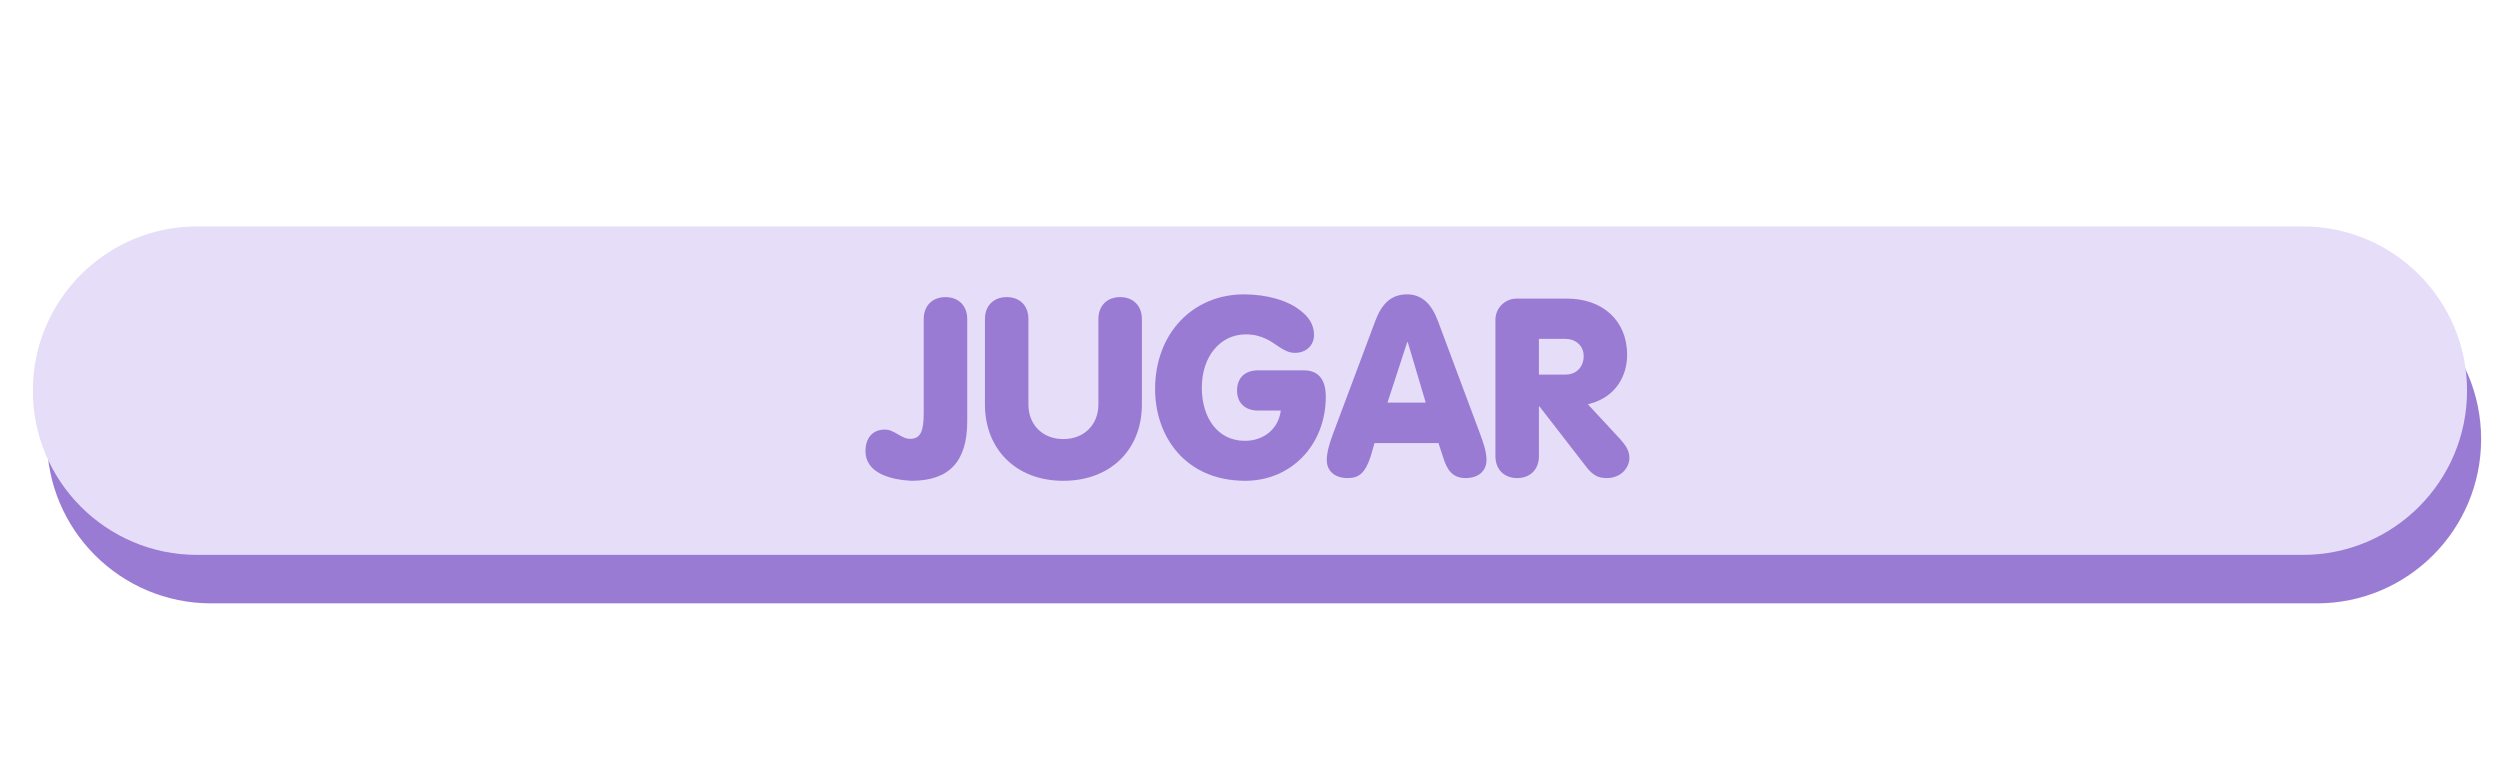 <svg xmlns="http://www.w3.org/2000/svg" xmlns:xlink="http://www.w3.org/1999/xlink" width="320" zoomAndPan="magnify" viewBox="0 0 240 75" height="100" preserveAspectRatio="xMidYMid meet" version="1.0"><defs><g/><clipPath id="5ba12e5a4a"><path d="M 4.402 26.387 L 238.188 26.387 L 238.188 57.922 L 4.402 57.922 Z M 4.402 26.387 " clip-rule="nonzero"/></clipPath><clipPath id="c7e34607e9"><path d="M 238.188 42.156 C 238.188 50.863 231.129 57.922 222.422 57.922 L 20.27 57.922 C 11.562 57.922 4.504 50.863 4.504 42.156 C 4.504 33.445 11.562 26.387 20.27 26.387 L 222.422 26.387 C 231.129 26.387 238.188 33.445 238.188 42.156 Z M 238.188 42.156 " clip-rule="nonzero"/></clipPath><clipPath id="f90fa7973c"><path d="M 0.402 0.387 L 234.188 0.387 L 234.188 31.922 L 0.402 31.922 Z M 0.402 0.387 " clip-rule="nonzero"/></clipPath><clipPath id="4da21231e9"><path d="M 234.188 16.156 C 234.188 24.863 227.129 31.922 218.422 31.922 L 16.27 31.922 C 7.562 31.922 0.504 24.863 0.504 16.156 C 0.504 7.445 7.562 0.387 16.27 0.387 L 218.422 0.387 C 227.129 0.387 234.188 7.445 234.188 16.156 Z M 234.188 16.156 " clip-rule="nonzero"/></clipPath><clipPath id="b291acfde9"><rect x="0" width="235" y="0" height="32"/></clipPath><clipPath id="071f1066de"><path d="M 3.051 21.738 L 236.836 21.738 L 236.836 53.27 L 3.051 53.27 Z M 3.051 21.738 " clip-rule="nonzero"/></clipPath><clipPath id="fb14a31790"><path d="M 236.836 37.504 C 236.836 46.211 229.777 53.27 221.07 53.27 L 18.918 53.27 C 10.211 53.27 3.152 46.211 3.152 37.504 C 3.152 28.797 10.211 21.738 18.918 21.738 L 221.07 21.738 C 229.777 21.738 236.836 28.797 236.836 37.504 Z M 236.836 37.504 " clip-rule="nonzero"/></clipPath><clipPath id="29da6ef7e1"><path d="M 0.121 0.738 L 233.836 0.738 L 233.836 32.27 L 0.121 32.27 Z M 0.121 0.738 " clip-rule="nonzero"/></clipPath><clipPath id="71d231d719"><path d="M 233.836 16.504 C 233.836 25.211 226.777 32.27 218.07 32.27 L 15.918 32.27 C 7.211 32.27 0.152 25.211 0.152 16.504 C 0.152 7.797 7.211 0.738 15.918 0.738 L 218.07 0.738 C 226.777 0.738 233.836 7.797 233.836 16.504 Z M 233.836 16.504 " clip-rule="nonzero"/></clipPath><clipPath id="4b15459c3a"><rect x="0" width="234" y="0" height="33"/></clipPath></defs><g clip-path="url(#5ba12e5a4a)"><g clip-path="url(#c7e34607e9)"><g transform="matrix(1, 0, 0, 1, 4, 26)"><g clip-path="url(#b291acfde9)"><g clip-path="url(#f90fa7973c)"><g clip-path="url(#4da21231e9)"><path fill="#997bd4" d="M 234.188 0.387 L 234.188 31.922 L 0.523 31.922 L 0.523 0.387 Z M 234.188 0.387 " fill-opacity="1" fill-rule="nonzero"/></g></g></g></g></g></g><g clip-path="url(#071f1066de)"><g clip-path="url(#fb14a31790)"><g transform="matrix(1, 0, 0, 1, 3, 21)"><g clip-path="url(#4b15459c3a)"><g clip-path="url(#29da6ef7e1)"><g clip-path="url(#71d231d719)"><path fill="#e6ddf8" d="M 233.836 0.738 L 233.836 32.27 L 0.172 32.27 L 0.172 0.738 Z M 233.836 0.738 " fill-opacity="1" fill-rule="nonzero"/></g></g></g></g></g></g><g fill="#997bd4" fill-opacity="1"><g transform="translate(83.303, 45.75)"><g><path d="M 4.199 0.406 C 7.82 0.406 9.551 -1.441 9.551 -5.301 L 9.551 -15.117 C 9.551 -16.434 8.684 -17.227 7.461 -17.227 C 6.238 -17.227 5.375 -16.434 5.375 -15.117 L 5.375 -6.094 C 5.375 -4.391 5.086 -3.621 4.078 -3.621 C 3.191 -3.621 2.566 -4.512 1.656 -4.512 C 0.434 -4.512 -0.215 -3.672 -0.215 -2.445 C -0.215 -0.289 2.277 0.312 4.199 0.406 Z M 4.199 0.406 "/></g></g></g><g fill="#997bd4" fill-opacity="1"><g transform="translate(93.762, 45.75)"><g><path d="M 8.301 0.406 C 12.957 0.406 15.859 -2.688 15.859 -6.91 L 15.859 -15.117 C 15.859 -16.434 14.996 -17.227 13.773 -17.227 C 12.523 -17.227 11.684 -16.41 11.684 -15.117 L 11.684 -6.91 C 11.684 -4.992 10.316 -3.598 8.324 -3.598 C 6.285 -3.598 4.965 -5.016 4.965 -6.91 L 4.965 -15.117 C 4.965 -16.434 4.125 -17.227 2.879 -17.227 C 1.656 -17.227 0.793 -16.434 0.793 -15.117 L 0.793 -6.91 C 0.793 -2.664 3.742 0.406 8.301 0.406 Z M 8.301 0.406 "/></g></g></g><g fill="#997bd4" fill-opacity="1"><g transform="translate(110.409, 45.75)"><g><path d="M 9.141 0.406 C 13.531 0.406 16.867 -3.023 16.867 -7.676 C 16.867 -9.43 16.051 -10.195 14.781 -10.195 L 10.34 -10.195 C 9.141 -10.195 8.348 -9.5 8.348 -8.254 C 8.348 -7.055 9.141 -6.336 10.363 -6.336 L 12.547 -6.336 C 12.332 -4.582 10.918 -3.43 9.094 -3.43 C 6.527 -3.43 4.965 -5.59 4.965 -8.543 C 4.965 -11.539 6.742 -13.652 9.188 -13.652 C 10.82 -13.652 11.707 -12.883 12.379 -12.453 C 12.859 -12.141 13.316 -11.875 13.891 -11.875 C 15.02 -11.875 15.738 -12.621 15.738 -13.605 C 15.738 -14.539 15.258 -15.309 14.469 -15.906 C 13.242 -16.914 11.18 -17.492 9.02 -17.492 C 4.102 -17.492 0.48 -13.746 0.48 -8.398 C 0.48 -3.934 3.312 0.406 9.141 0.406 Z M 9.141 0.406 "/></g></g></g><g fill="#997bd4" fill-opacity="1"><g transform="translate(127.417, 45.75)"><g><path d="M 1.945 0.145 C 3.047 0.145 3.648 -0.336 4.176 -1.969 L 4.535 -3.215 L 10.676 -3.215 L 11.109 -1.895 C 11.492 -0.625 12.02 0.145 13.293 0.145 C 14.492 0.145 15.285 -0.527 15.285 -1.582 C 15.285 -2.422 14.973 -3.285 14.66 -4.125 L 10.629 -14.922 C 10.027 -16.531 9.117 -17.492 7.652 -17.492 C 6.094 -17.492 5.207 -16.531 4.605 -14.922 L 0.527 -4.031 C 0.266 -3.312 -0.047 -2.398 -0.047 -1.582 C -0.047 -0.527 0.742 0.145 1.945 0.145 Z M 5.781 -7.102 L 7.676 -12.906 L 7.727 -12.906 L 9.453 -7.102 Z M 5.781 -7.102 "/></g></g></g><g fill="#997bd4" fill-opacity="1"><g transform="translate(142.65, 45.75)"><g><path d="M 3 0.145 C 4.223 0.145 5.086 -0.648 5.086 -1.969 L 5.086 -6.742 L 5.133 -6.742 L 9.574 -1.008 C 10.27 -0.07 10.844 0.145 11.59 0.145 C 13.004 0.145 13.773 -0.887 13.773 -1.801 C 13.773 -2.496 13.363 -3.07 12.883 -3.598 L 9.789 -6.934 L 9.934 -6.98 C 12.477 -7.629 13.555 -9.691 13.555 -11.684 C 13.555 -14.996 11.18 -17.082 7.797 -17.082 L 2.926 -17.082 C 1.848 -17.082 0.91 -16.195 0.91 -15.043 L 0.91 -1.969 C 0.91 -0.648 1.777 0.145 3 0.145 Z M 5.086 -9.789 L 5.086 -13.219 L 7.652 -13.219 C 8.543 -13.219 9.383 -12.621 9.383 -11.562 C 9.383 -10.508 8.66 -9.789 7.652 -9.789 Z M 5.086 -9.789 "/></g></g></g></svg>